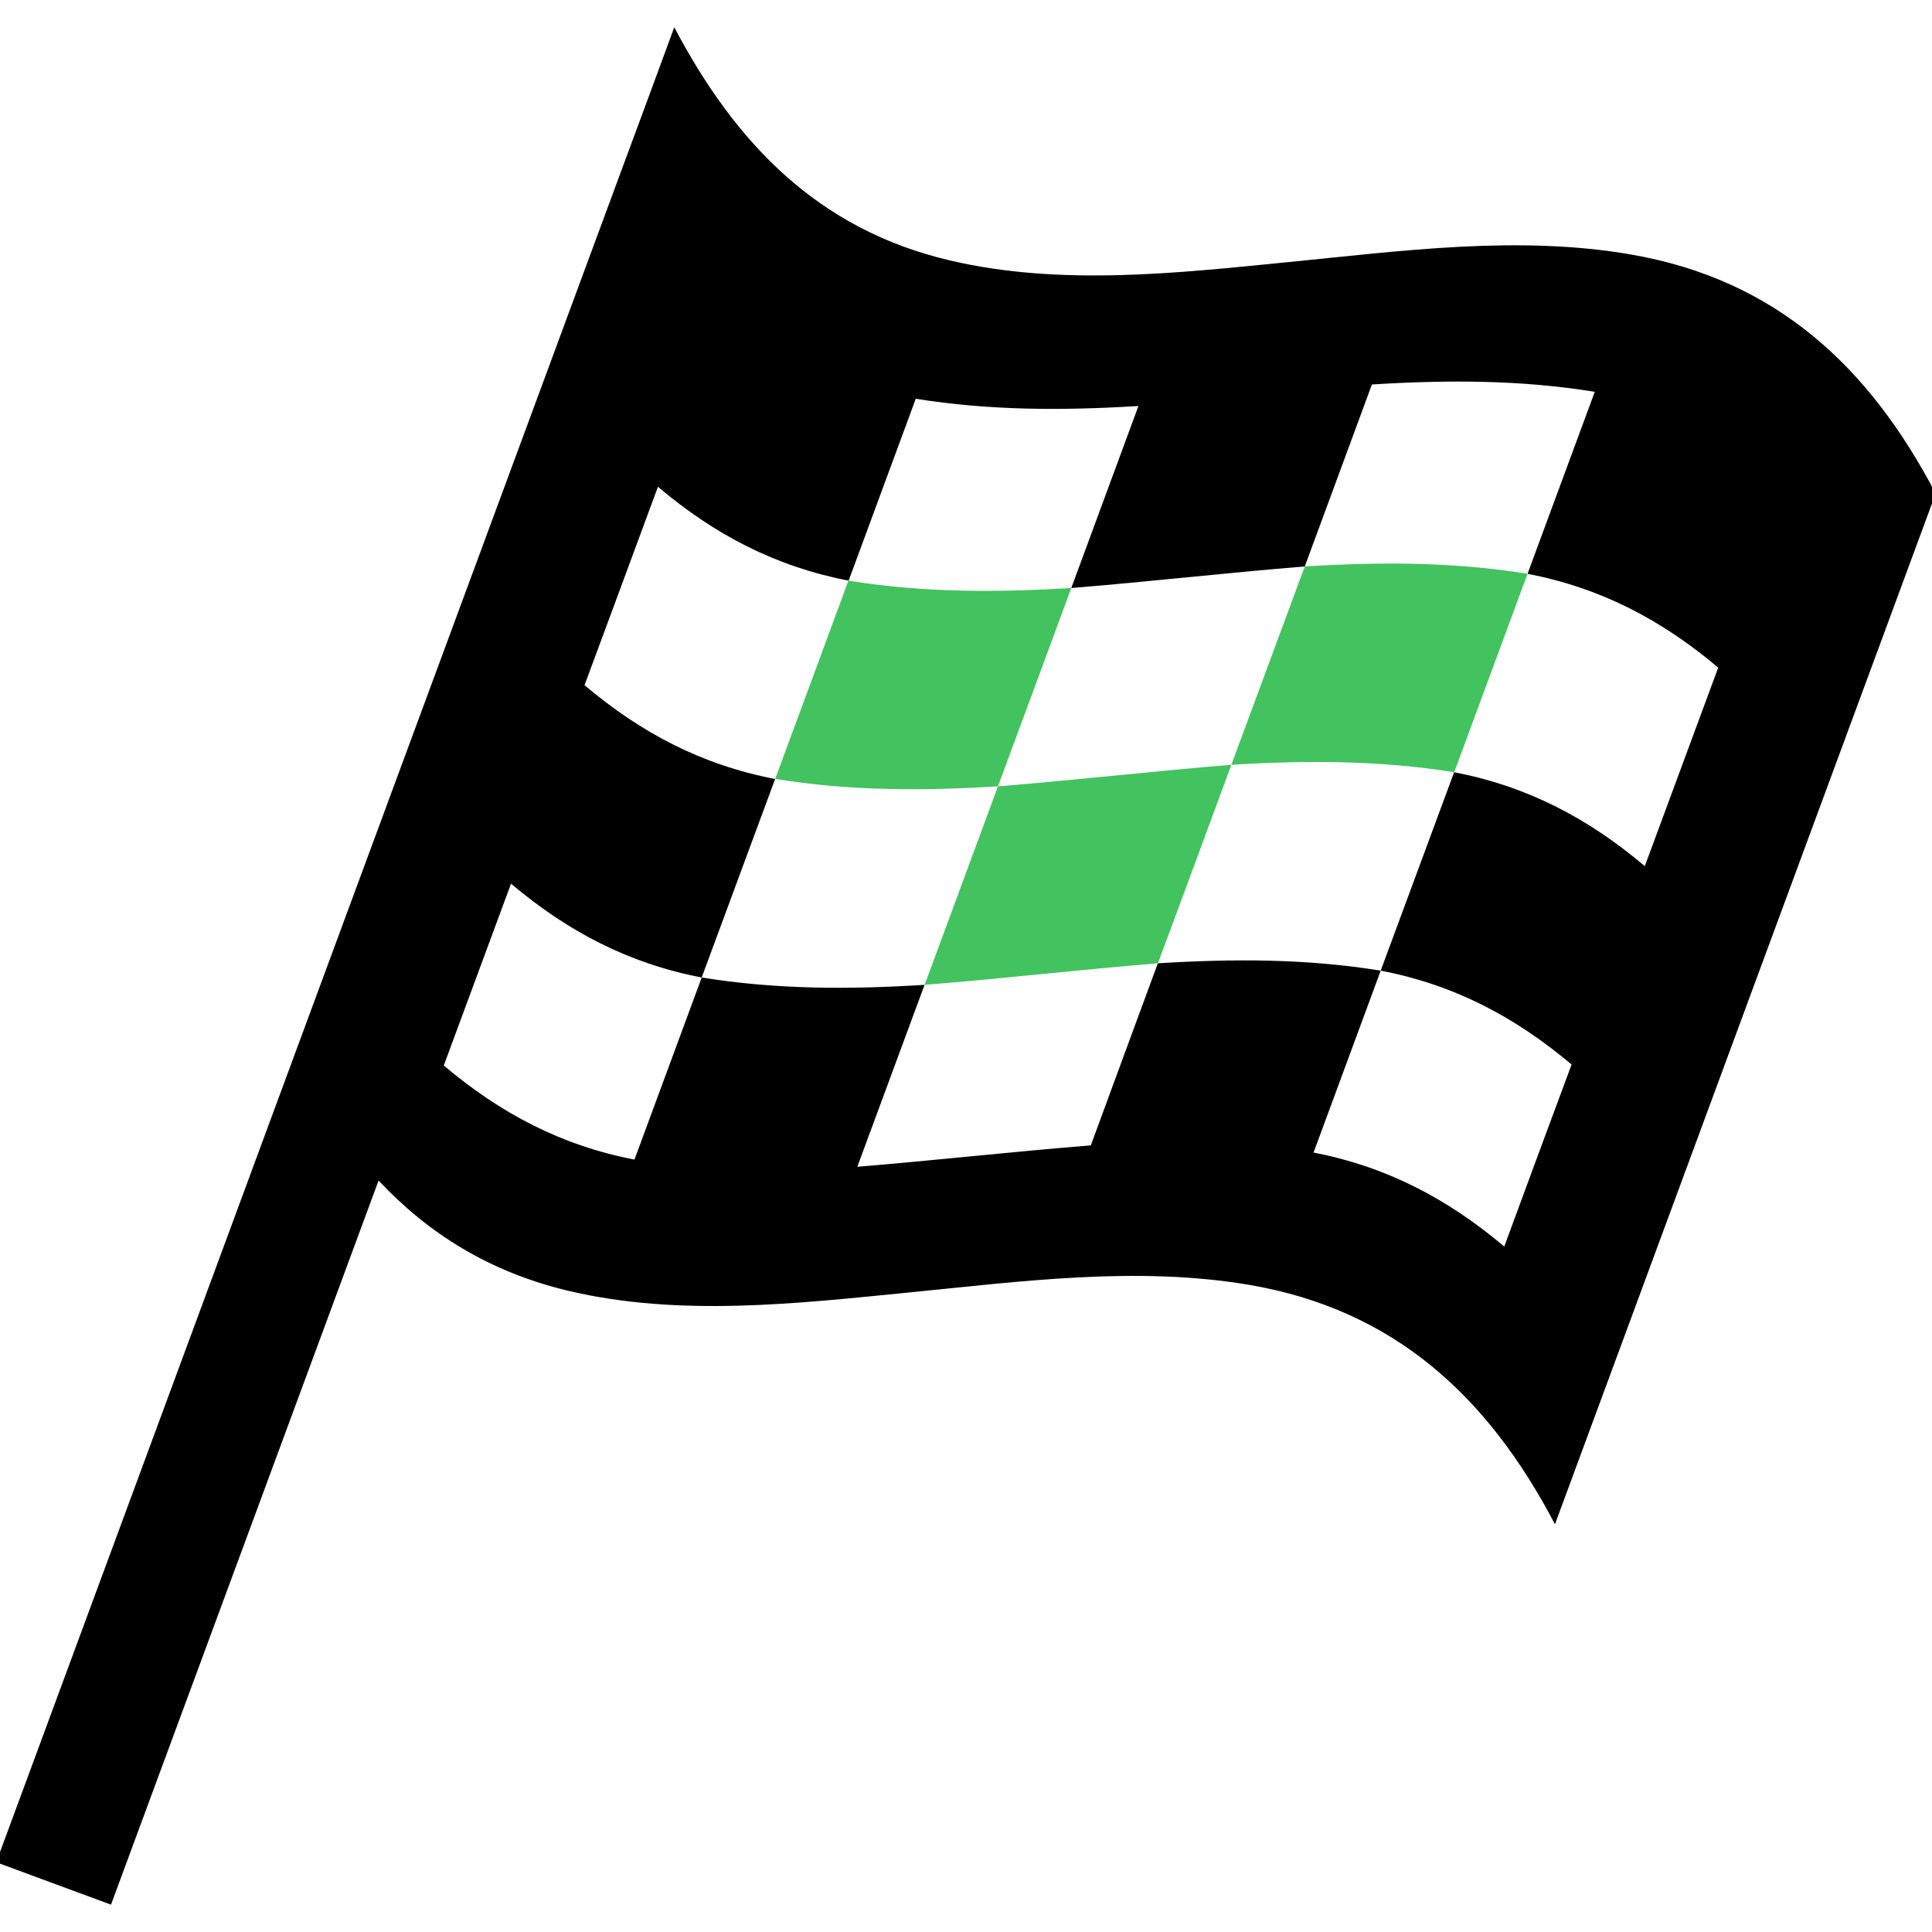 <?xml version="1.0" encoding="utf-8"?>
<!-- Generator: Adobe Illustrator 16.0.3, SVG Export Plug-In . SVG Version: 6.00 Build 0)  -->
<!DOCTYPE svg PUBLIC "-//W3C//DTD SVG 1.1//EN" "http://www.w3.org/Graphics/SVG/1.1/DTD/svg11.dtd">
<svg version="1.1" id="Capa_1" xmlns="http://www.w3.org/2000/svg" xmlns:xlink="http://www.w3.org/1999/xlink" x="0px" y="0px"
	 width="20px" height="20px" viewBox="0 0 20 20" enable-background="new 0 0 20 20" xml:space="preserve">
<g>
	<g>
		<path d="M16.881,2.634c-1.165-0.201-2.366-0.037-3.532,0.078c-1.161,0.115-2.373,0.254-3.524-0.018
			C8.47,2.374,7.613,1.485,6.98,0.282C6.807,0.753,6.633,1.226,6.458,1.696c-1.14,3.084-2.28,6.169-3.42,9.253l-3.077,8.329
			l1.188,0.439l2.77-7.496c0.515,0.549,1.149,0.947,1.963,1.141c1.151,0.273,2.363,0.133,3.525,0.018
			c1.165-0.115,2.365-0.277,3.532-0.078c1.498,0.258,2.466,1.156,3.158,2.477c1.314-3.557,2.628-7.113,3.941-10.67
			C19.347,3.79,18.38,2.892,16.881,2.634z M17.027,8.966c-0.586-0.495-1.215-0.826-1.974-0.972c-0.254,0.685-0.506,1.368-0.76,2.054
			c0.76,0.146,1.388,0.477,1.976,0.972c-0.233,0.628-0.466,1.255-0.697,1.884c-0.586-0.494-1.216-0.826-1.974-0.973
			c0.231-0.628,0.463-1.255,0.695-1.883c-0.771-0.125-1.526-0.124-2.307-0.076c-0.231,0.627-0.463,1.255-0.694,1.885
			c-0.807,0.064-1.61,0.156-2.417,0.221c0.232-0.627,0.464-1.256,0.696-1.883c-0.78,0.049-1.534,0.049-2.307-0.076
			c-0.232,0.628-0.464,1.256-0.696,1.885c-0.758-0.146-1.388-0.479-1.974-0.974c0.232-0.627,0.464-1.255,0.696-1.882
			c0.586,0.494,1.215,0.825,1.974,0.971c0.253-0.685,0.507-1.369,0.76-2.055C7.267,7.919,6.637,7.588,6.051,7.093
			c0.254-0.684,0.507-1.369,0.76-2.054c0.585,0.495,1.215,0.825,1.974,0.972C9.017,5.382,9.248,4.755,9.48,4.128
			c0.771,0.123,1.526,0.123,2.305,0.075c-0.231,0.628-0.463,1.255-0.695,1.884c0.806-0.065,1.61-0.158,2.417-0.223
			c0.231-0.628,0.463-1.256,0.695-1.884c0.779-0.048,1.535-0.049,2.307,0.076c-0.232,0.628-0.464,1.255-0.696,1.884
			c0.759,0.146,1.388,0.477,1.974,0.971C17.533,7.597,17.281,8.28,17.027,8.966z"/>
		<path fill="#42C35F" d="M10.331,8.14c-0.253,0.686-0.506,1.371-0.759,2.055c0.807-0.064,1.61-0.158,2.415-0.223
			c0.254-0.686,0.508-1.369,0.76-2.055C11.941,7.983,11.138,8.075,10.331,8.14z"/>
		<path fill="#42C35F" d="M10.331,8.14c0.253-0.684,0.507-1.369,0.759-2.053c-0.779,0.047-1.533,0.049-2.307-0.076
			C8.531,6.695,8.278,7.38,8.025,8.063C8.797,8.189,9.552,8.188,10.331,8.14z"/>
		<path fill="#42C35F" d="M13.507,5.864c-0.254,0.684-0.506,1.369-0.76,2.053c0.779-0.047,1.533-0.047,2.307,0.077
			c0.253-0.685,0.506-1.37,0.759-2.054C15.04,5.815,14.286,5.816,13.507,5.864z"/>
	</g>
</g>
</svg>
